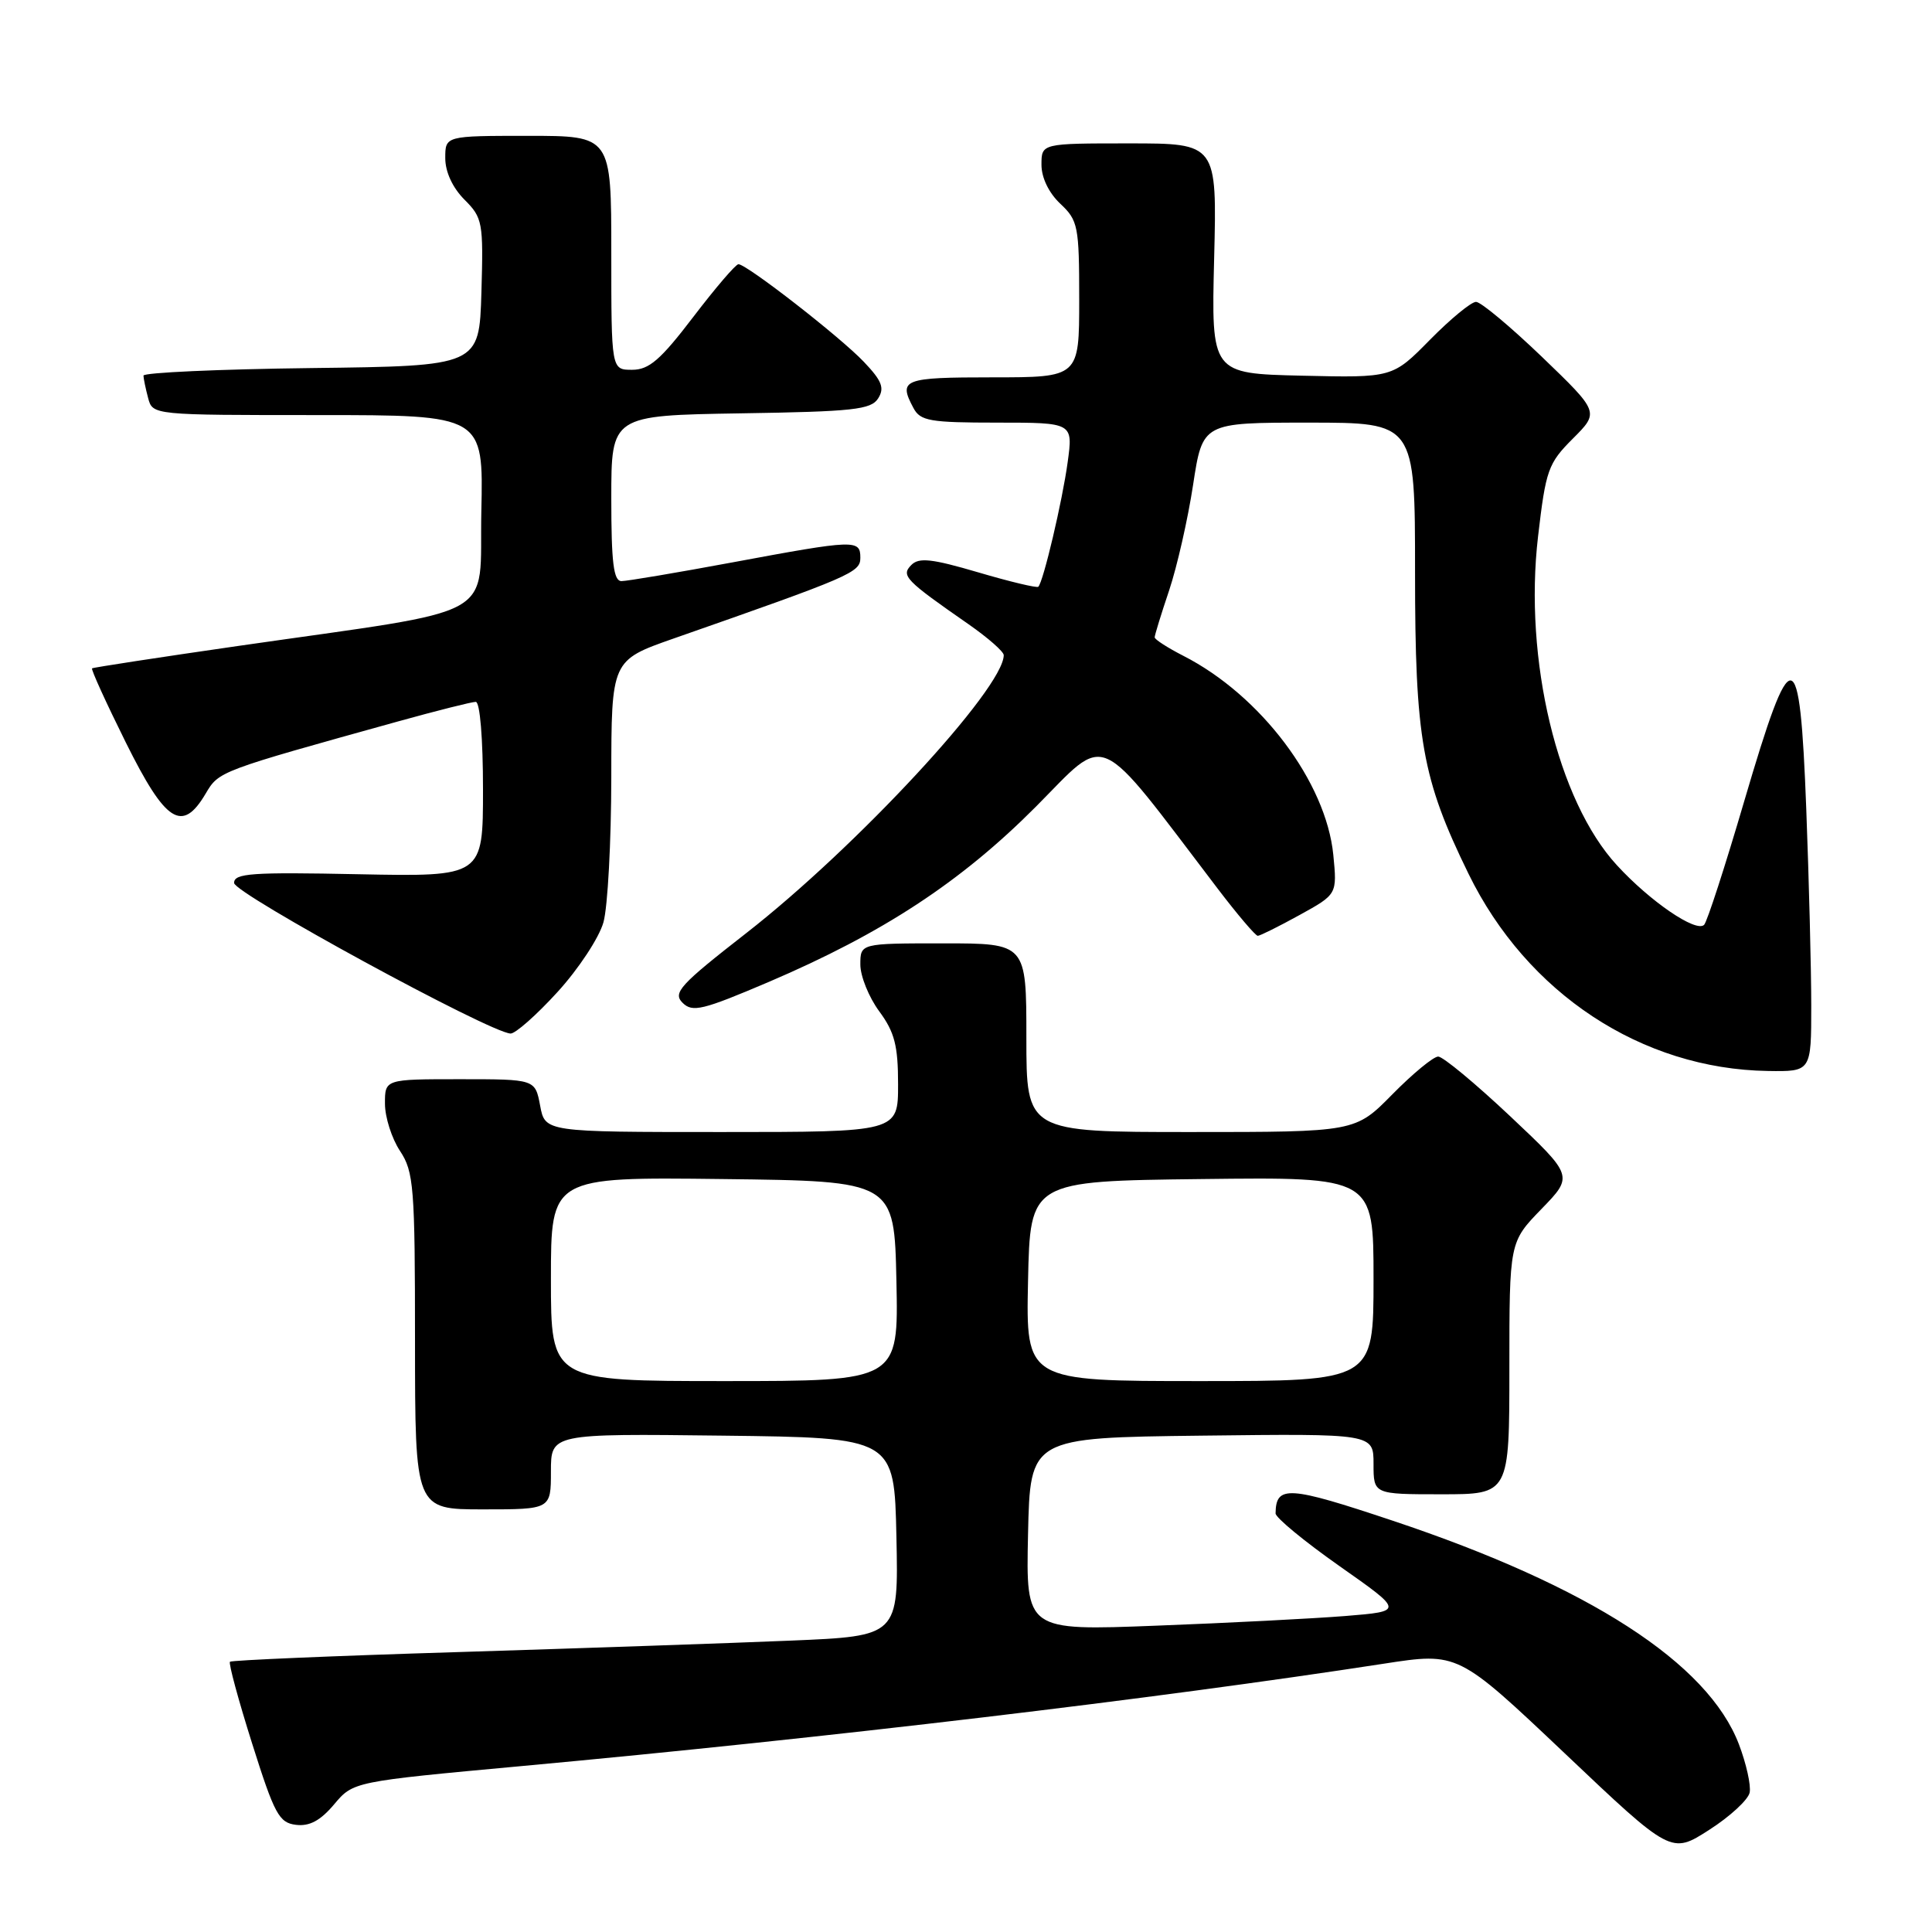 <?xml version="1.0" encoding="UTF-8" standalone="no"?>
<!DOCTYPE svg PUBLIC "-//W3C//DTD SVG 1.1//EN" "http://www.w3.org/Graphics/SVG/1.1/DTD/svg11.dtd" >
<svg xmlns="http://www.w3.org/2000/svg" xmlns:xlink="http://www.w3.org/1999/xlink" version="1.1" viewBox="0 0 256 256">
 <g >
 <path fill="currentColor"
d=" M 231.84 237.52 C 232.03 236.56 231.39 233.69 230.42 231.14 C 226.32 220.37 210.57 210.19 184.57 201.51 C 170.69 196.87 169.07 196.77 169.02 200.53 C 169.01 201.09 172.83 204.24 177.51 207.53 C 186.01 213.50 186.01 213.50 178.26 214.13 C 173.99 214.47 162.72 215.05 153.22 215.41 C 135.94 216.08 135.94 216.08 136.22 203.29 C 136.50 190.50 136.50 190.50 159.25 190.23 C 182.00 189.96 182.00 189.96 182.00 193.98 C 182.00 198.00 182.00 198.00 191.00 198.00 C 200.00 198.00 200.00 198.00 200.00 181.29 C 200.00 164.58 200.00 164.58 204.25 160.20 C 208.50 155.82 208.50 155.82 200.11 147.91 C 195.49 143.56 191.20 140.00 190.57 140.00 C 189.94 140.00 187.21 142.25 184.50 145.00 C 179.58 150.00 179.58 150.00 157.79 150.00 C 136.00 150.00 136.00 150.00 136.00 137.50 C 136.00 125.00 136.00 125.00 125.00 125.00 C 114.00 125.00 114.00 125.00 114.00 127.81 C 114.00 129.35 115.13 132.14 116.50 134.00 C 118.54 136.77 119.00 138.54 119.00 143.69 C 119.00 150.00 119.00 150.00 95.61 150.00 C 72.22 150.00 72.22 150.00 71.57 146.50 C 70.91 143.00 70.91 143.00 60.95 143.00 C 51.00 143.00 51.00 143.00 51.01 146.25 C 51.01 148.04 51.91 150.85 53.00 152.50 C 54.83 155.27 54.99 157.23 54.99 177.75 C 55.00 200.00 55.00 200.00 64.00 200.00 C 73.00 200.00 73.00 200.00 73.00 194.98 C 73.00 189.96 73.00 189.96 95.75 190.23 C 118.50 190.50 118.50 190.50 118.78 203.64 C 119.06 216.79 119.06 216.79 104.78 217.39 C 96.93 217.72 77.08 218.40 60.67 218.91 C 44.26 219.41 30.68 219.99 30.47 220.19 C 30.27 220.40 31.59 225.27 33.41 231.03 C 36.37 240.41 36.98 241.53 39.22 241.80 C 41.01 242.02 42.46 241.24 44.27 239.09 C 46.81 236.07 46.81 236.07 69.16 234.01 C 109.72 230.27 153.04 225.12 183.35 220.45 C 193.19 218.93 193.19 218.93 207.32 232.31 C 221.44 245.70 221.44 245.70 226.47 242.47 C 229.24 240.70 231.65 238.47 231.84 237.52 Z  M 240.00 133.25 C 240.00 128.44 239.70 116.72 239.34 107.21 C 238.48 84.72 237.46 84.59 231.11 106.19 C 228.58 114.81 226.19 122.18 225.80 122.55 C 224.73 123.59 218.68 119.47 214.26 114.66 C 206.38 106.12 201.89 87.39 203.80 71.08 C 204.83 62.26 205.13 61.40 208.41 58.12 C 211.92 54.61 211.92 54.61 204.33 47.30 C 200.15 43.29 196.22 40.00 195.58 40.00 C 194.94 40.00 192.20 42.26 189.47 45.03 C 184.52 50.06 184.52 50.06 172.51 49.78 C 160.50 49.50 160.50 49.50 160.88 34.25 C 161.26 19.00 161.26 19.00 149.63 19.00 C 138.00 19.00 138.00 19.00 138.00 21.83 C 138.00 23.55 138.98 25.57 140.50 27.00 C 142.85 29.21 143.00 29.95 143.00 39.67 C 143.00 50.00 143.00 50.00 131.50 50.00 C 119.66 50.00 119.00 50.26 121.04 54.07 C 121.95 55.78 123.21 56.00 132.13 56.00 C 142.19 56.00 142.19 56.00 141.47 61.25 C 140.77 66.38 138.25 77.09 137.58 77.75 C 137.40 77.93 133.82 77.08 129.62 75.84 C 123.46 74.03 121.76 73.84 120.75 74.87 C 119.36 76.28 119.94 76.88 128.36 82.73 C 130.91 84.51 133.00 86.34 133.00 86.81 C 133.00 91.20 113.51 112.24 98.86 123.66 C 90.10 130.49 89.12 131.55 90.44 132.87 C 91.75 134.18 93.07 133.86 101.87 130.11 C 116.98 123.65 127.32 116.87 137.25 106.90 C 146.97 97.13 144.95 96.22 161.35 117.75 C 163.97 121.19 166.36 124.00 166.66 124.00 C 166.96 124.00 169.45 122.76 172.19 121.25 C 177.18 118.50 177.18 118.50 176.67 113.27 C 175.71 103.63 167.05 92.13 156.80 86.90 C 154.71 85.83 153.00 84.73 153.00 84.45 C 153.00 84.17 153.86 81.36 154.92 78.22 C 155.97 75.07 157.40 68.79 158.09 64.25 C 159.35 56.00 159.35 56.00 173.42 56.00 C 187.50 56.00 187.50 56.00 187.50 75.75 C 187.50 97.99 188.42 103.17 194.58 115.77 C 202.33 131.64 217.53 141.65 234.25 141.91 C 240.00 142.00 240.00 142.00 240.00 133.25 Z  M 73.86 131.46 C 76.65 128.41 79.39 124.25 79.96 122.21 C 80.53 120.17 80.99 111.53 81.00 103.00 C 81.01 87.50 81.01 87.50 89.25 84.61 C 112.86 76.35 114.00 75.86 114.00 73.91 C 114.00 71.47 113.34 71.49 97.10 74.51 C 89.72 75.88 83.09 77.00 82.35 77.00 C 81.30 77.00 81.00 74.55 81.00 66.02 C 81.00 55.05 81.00 55.05 98.14 54.77 C 113.06 54.54 115.42 54.28 116.36 52.79 C 117.23 51.41 116.86 50.46 114.47 47.95 C 111.35 44.66 98.97 35.03 97.85 35.01 C 97.49 35.00 94.80 38.15 91.86 42.00 C 87.52 47.69 86.00 49.00 83.76 49.00 C 81.00 49.00 81.00 49.00 81.00 33.50 C 81.00 18.00 81.00 18.00 70.00 18.00 C 59.00 18.00 59.00 18.00 59.00 20.95 C 59.00 22.78 59.97 24.87 61.54 26.45 C 63.95 28.86 64.06 29.44 63.79 38.74 C 63.50 48.50 63.50 48.50 41.25 48.77 C 29.01 48.92 19.01 49.37 19.01 49.77 C 19.02 50.17 19.30 51.51 19.63 52.75 C 20.23 55.00 20.27 55.00 42.15 55.00 C 64.06 55.00 64.06 55.00 63.78 67.74 C 63.46 82.39 66.88 80.50 31.50 85.60 C 21.05 87.11 12.36 88.44 12.20 88.56 C 12.03 88.67 14.05 93.10 16.67 98.38 C 21.96 109.03 24.14 110.42 27.25 105.16 C 29.01 102.18 28.95 102.20 52.79 95.58 C 57.91 94.16 62.52 93.00 63.04 93.00 C 63.60 93.00 64.00 97.89 64.00 104.59 C 64.00 116.17 64.00 116.17 47.50 115.84 C 33.34 115.55 31.00 115.71 31.02 117.00 C 31.05 118.40 64.89 136.83 67.65 136.95 C 68.28 136.98 71.08 134.51 73.86 131.46 Z  M 73.00 169.48 C 73.00 155.96 73.00 155.96 95.75 156.23 C 118.50 156.50 118.50 156.50 118.78 169.75 C 119.06 183.00 119.06 183.00 96.03 183.00 C 73.00 183.00 73.00 183.00 73.00 169.48 Z  M 136.22 169.75 C 136.50 156.50 136.50 156.50 159.25 156.23 C 182.00 155.96 182.00 155.96 182.00 169.48 C 182.00 183.00 182.00 183.00 158.97 183.00 C 135.94 183.00 135.94 183.00 136.22 169.75 Z "/>
</g>
</svg>